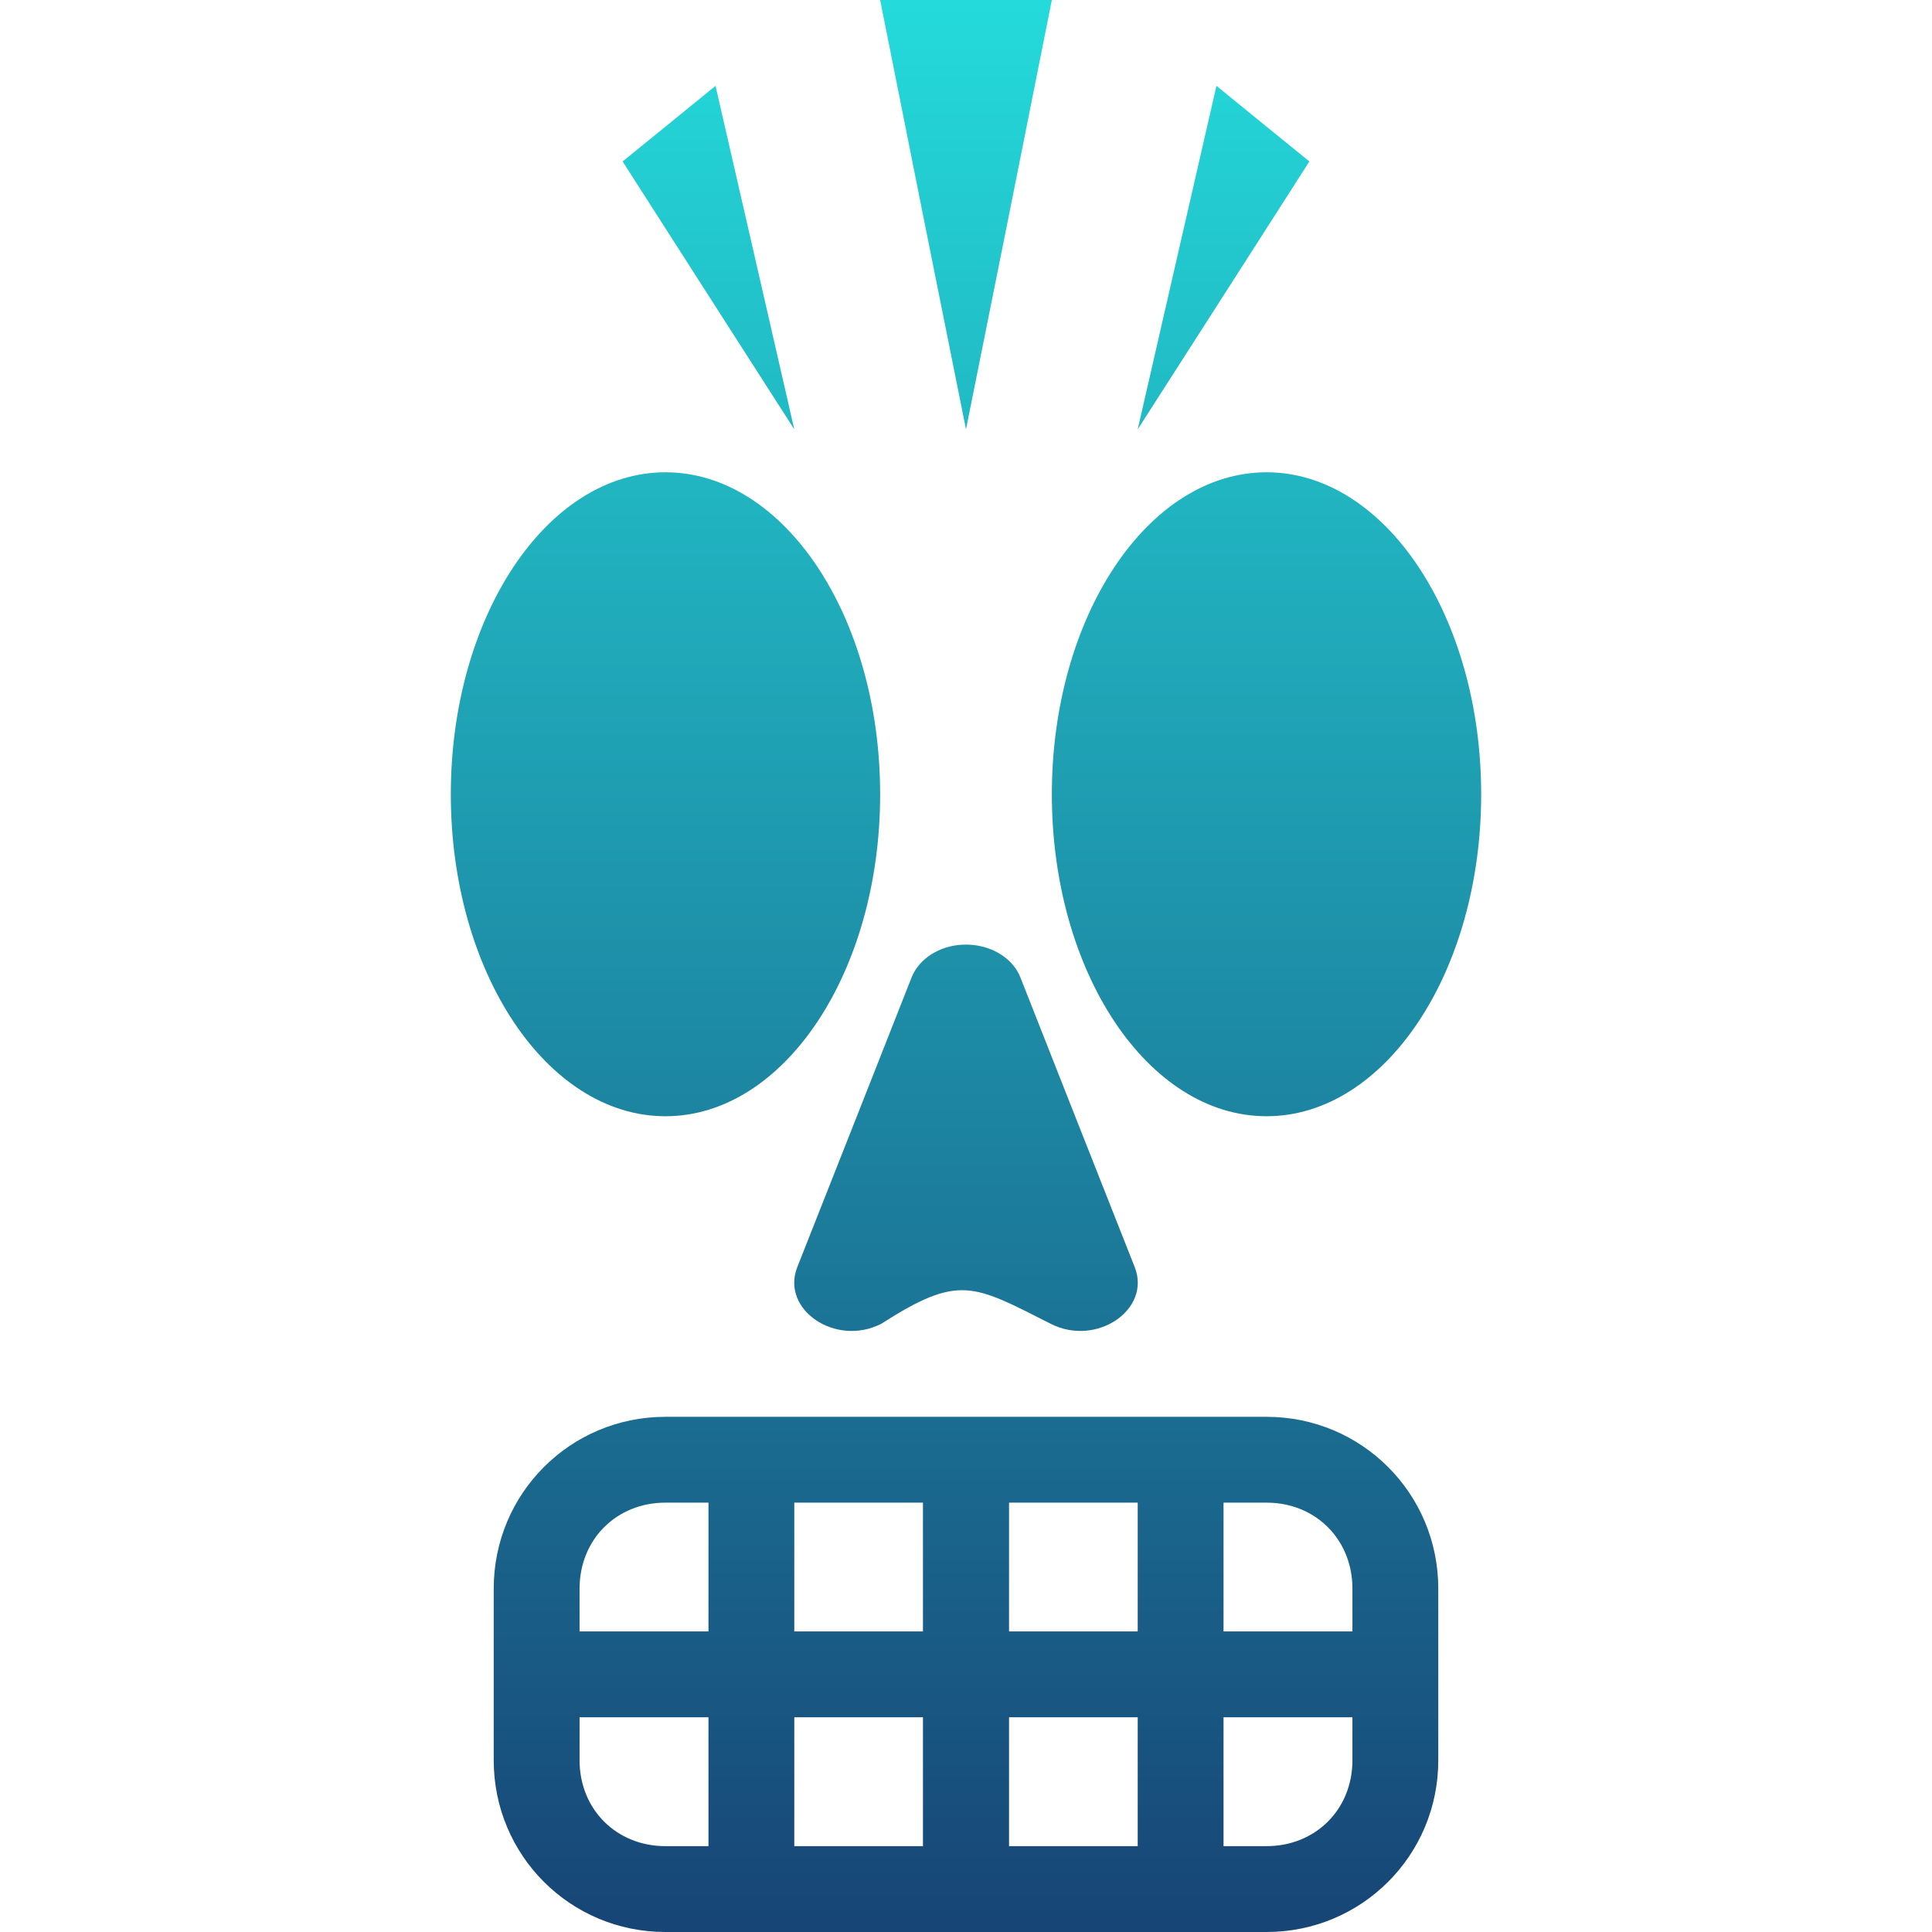 <svg xmlns="http://www.w3.org/2000/svg" xmlns:xlink="http://www.w3.org/1999/xlink" width="64" height="64" viewBox="0 0 64 64" version="1.1"><defs><linearGradient id="linear0" x1="0%" x2="0%" y1="0%" y2="100%"><stop offset="0%" style="stop-color:#24dbdb; stop-opacity:1"/><stop offset="100%" style="stop-color:#174475; stop-opacity:1"/></linearGradient></defs><g id="surface1"><path style=" stroke:none;fill-rule:nonzero;fill:url(#linear0);" d="M 29.156 0 L 30.574 7.113 L 32 14.223 L 33.426 7.113 L 34.844 0 Z M 23.703 2.844 L 22.164 4.098 L 20.625 5.348 L 23.469 9.789 L 26.312 14.223 L 25.008 8.531 Z M 40.297 2.844 L 38.992 8.531 L 37.688 14.223 L 40.531 9.789 L 43.375 5.348 L 41.836 4.098 Z M 22.043 15.645 C 18.117 15.645 14.934 20.422 14.934 26.312 C 14.934 32.203 18.117 36.977 22.043 36.977 C 25.973 36.977 29.156 32.203 29.156 26.312 C 29.156 20.422 25.973 15.645 22.043 15.645 Z M 41.957 15.645 C 38.027 15.645 34.844 20.422 34.844 26.312 C 34.844 32.203 38.027 36.977 41.957 36.977 C 45.883 36.977 49.066 32.203 49.066 26.312 C 49.066 20.422 45.883 15.645 41.957 15.645 Z M 31.902 31.293 C 31.125 31.324 30.449 31.754 30.199 32.375 L 28.305 37.18 L 26.41 41.977 C 25.859 43.383 27.68 44.621 29.188 43.855 C 31.773 42.203 32.219 42.543 34.812 43.855 C 36.32 44.621 38.141 43.383 37.59 41.977 L 35.695 37.18 L 33.801 32.375 C 33.531 31.695 32.754 31.258 31.902 31.293 Z M 22.043 46.934 C 18.891 46.934 16.355 49.473 16.355 52.625 L 16.355 58.312 C 16.355 61.465 18.891 64 22.043 64 L 41.957 64 C 45.109 64 47.645 61.465 47.645 58.312 L 47.645 52.625 C 47.645 49.473 45.109 46.934 41.957 46.934 Z M 22.043 49.777 L 23.469 49.777 L 23.469 54.043 L 19.199 54.043 L 19.199 52.625 C 19.199 50.996 20.422 49.777 22.043 49.777 Z M 26.312 49.777 L 30.574 49.777 L 30.574 54.043 L 26.312 54.043 Z M 33.426 49.777 L 37.688 49.777 L 37.688 54.043 L 33.426 54.043 Z M 40.531 49.777 L 41.957 49.777 C 43.578 49.777 44.801 50.996 44.801 52.625 L 44.801 54.043 L 40.531 54.043 Z M 19.199 56.887 L 23.469 56.887 L 23.469 61.156 L 22.043 61.156 C 20.422 61.156 19.199 59.938 19.199 58.312 Z M 26.312 56.887 L 30.574 56.887 L 30.574 61.156 L 26.312 61.156 Z M 33.426 56.887 L 37.688 56.887 L 37.688 61.156 L 33.426 61.156 Z M 40.531 56.887 L 44.801 56.887 L 44.801 58.312 C 44.801 59.938 43.578 61.156 41.957 61.156 L 40.531 61.156 Z M 40.531 56.887 "/></g></svg>
